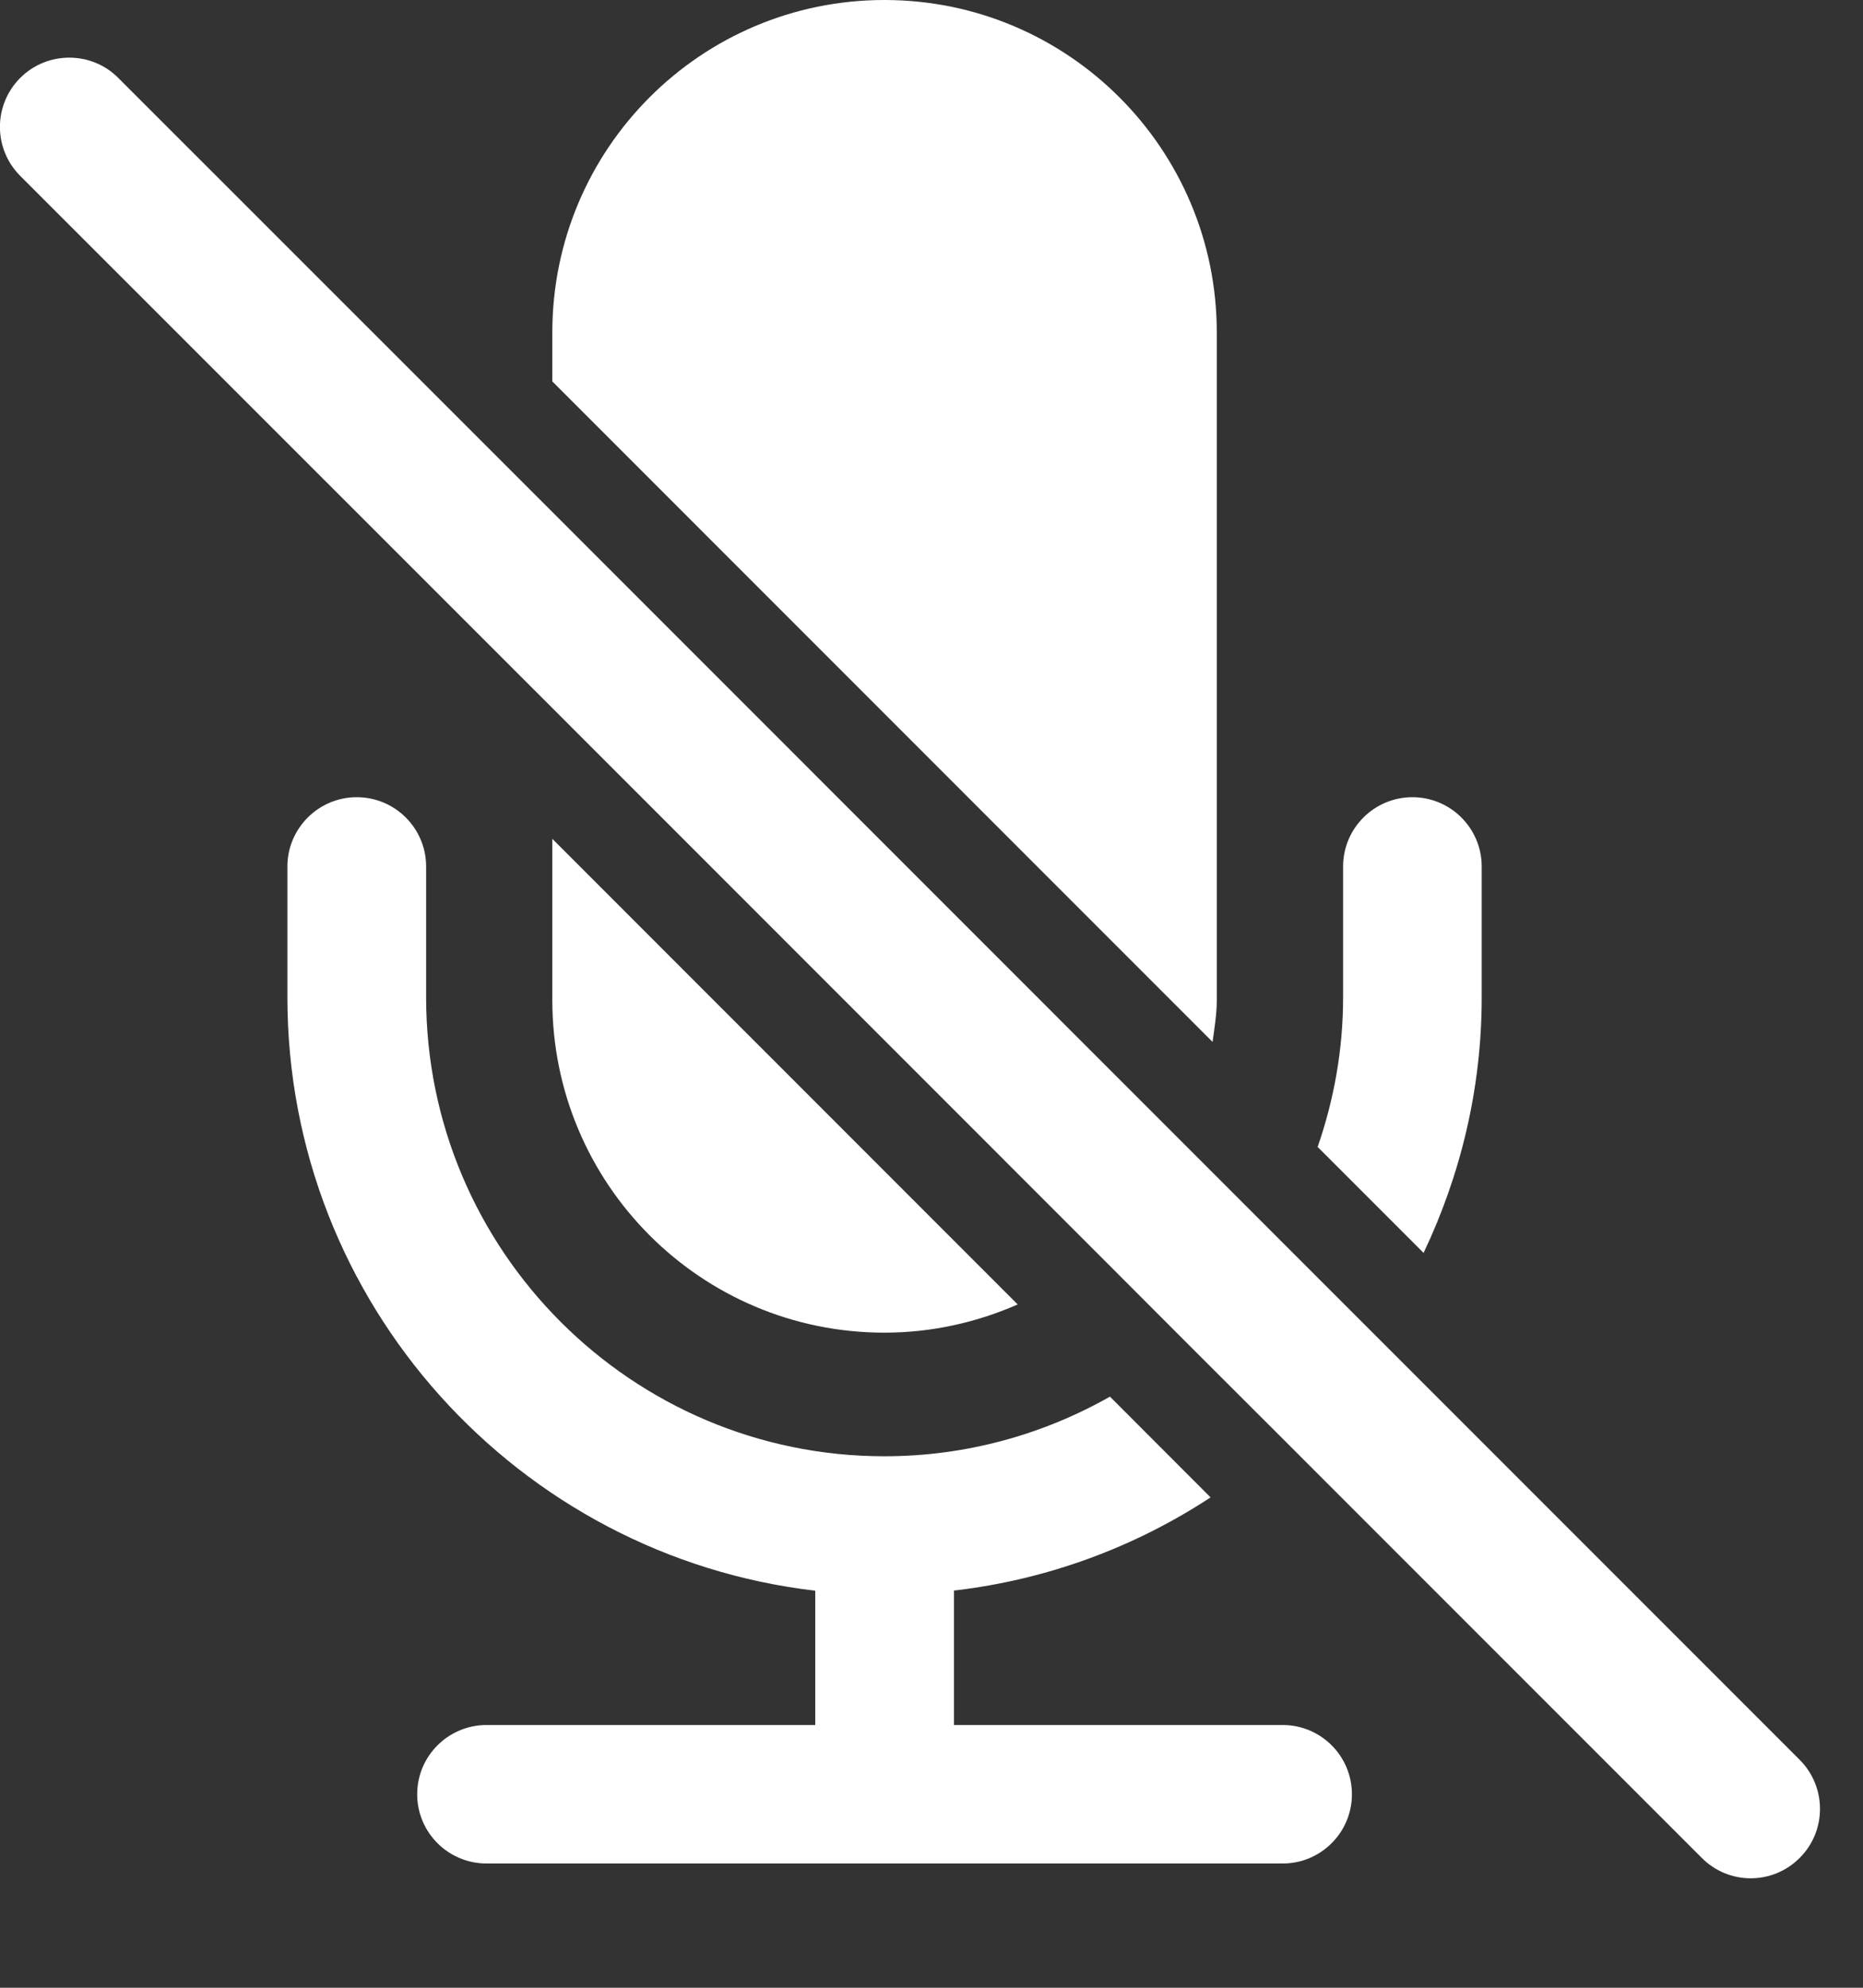 <svg width="15" height="16" viewBox="0 0 15 16" fill="none" xmlns="http://www.w3.org/2000/svg">
<rect x="0" y="0" width="15" height="16" fill="#333333" stroke="none"/>
<path d="M5.35 3.07V2.676C5.35 1.199 4.155 4.00213e-09 2.676 4.00213e-09C1.197 4.00213e-09 5.86979e-08 1.199 5.86979e-08 2.676V8.05C5.86979e-08 8.165 0.019 8.276 0.034 8.387L5.35 3.07Z" transform="translate(9.797) scale(-1 1)" fill="white"/>
<path d="M3.747 1.298V-1.06723e-07L-6.93703e-08 3.748C0.329 3.892 0.691 3.975 1.073 3.975C2.552 3.975 3.747 2.776 3.747 1.298Z" transform="translate(8.194 6.752) scale(-1 1)" fill="white"/>
<path d="M8.013 0C7.704 0 7.454 0.25 7.454 0.558V1.611C7.454 3.648 5.799 5.305 3.764 5.305C3.104 5.305 2.485 5.129 1.948 4.825L1.138 5.636C1.745 6.034 2.447 6.298 3.204 6.386V7.468H0.558C0.25 7.468 0 7.717 0 8.026C0 8.333 0.25 8.583 0.558 8.583H6.967C7.276 8.583 7.526 8.333 7.526 8.026C7.526 7.717 7.275 7.468 6.967 7.468H4.321V6.387C6.71 6.109 8.571 4.075 8.571 1.611V0.558C8.571 0.25 8.32 0 8.013 0Z" transform="translate(10.885 6.417) scale(-1 1)" fill="white"/>
<path d="M1.321 2.815C1.19 2.437 1.116 2.034 1.116 1.611V0.558C1.116 0.25 0.866 -2.66809e-07 0.558 -2.66809e-07C0.25 -2.66809e-07 -1.254e-07 0.25 -1.254e-07 0.558V1.611C-1.254e-07 2.348 0.171 3.043 0.468 3.668L1.321 2.815Z" transform="translate(11.93 6.417) scale(-1 1)" fill="white"/>
<path d="M14.491 0.163C14.382 0.054 14.239 -4.26894e-08 14.096 -4.26894e-08C13.954 -4.26894e-08 13.81 0.054 13.702 0.163L10.207 3.657L5.127 8.738L4.383 9.482L3.575 10.29L0.163 13.702C-0.054 13.92 -0.054 14.273 0.163 14.49C0.272 14.6 0.415 14.655 0.558 14.655C0.701 14.655 0.844 14.6 0.953 14.49L4.315 11.128L5.104 10.34L5.818 9.625L10.207 5.235L14.491 0.952C14.709 0.734 14.709 0.381 14.491 0.163Z" transform="translate(14.654 0.464) scale(-1 1)" fill="white"/>
</svg>
